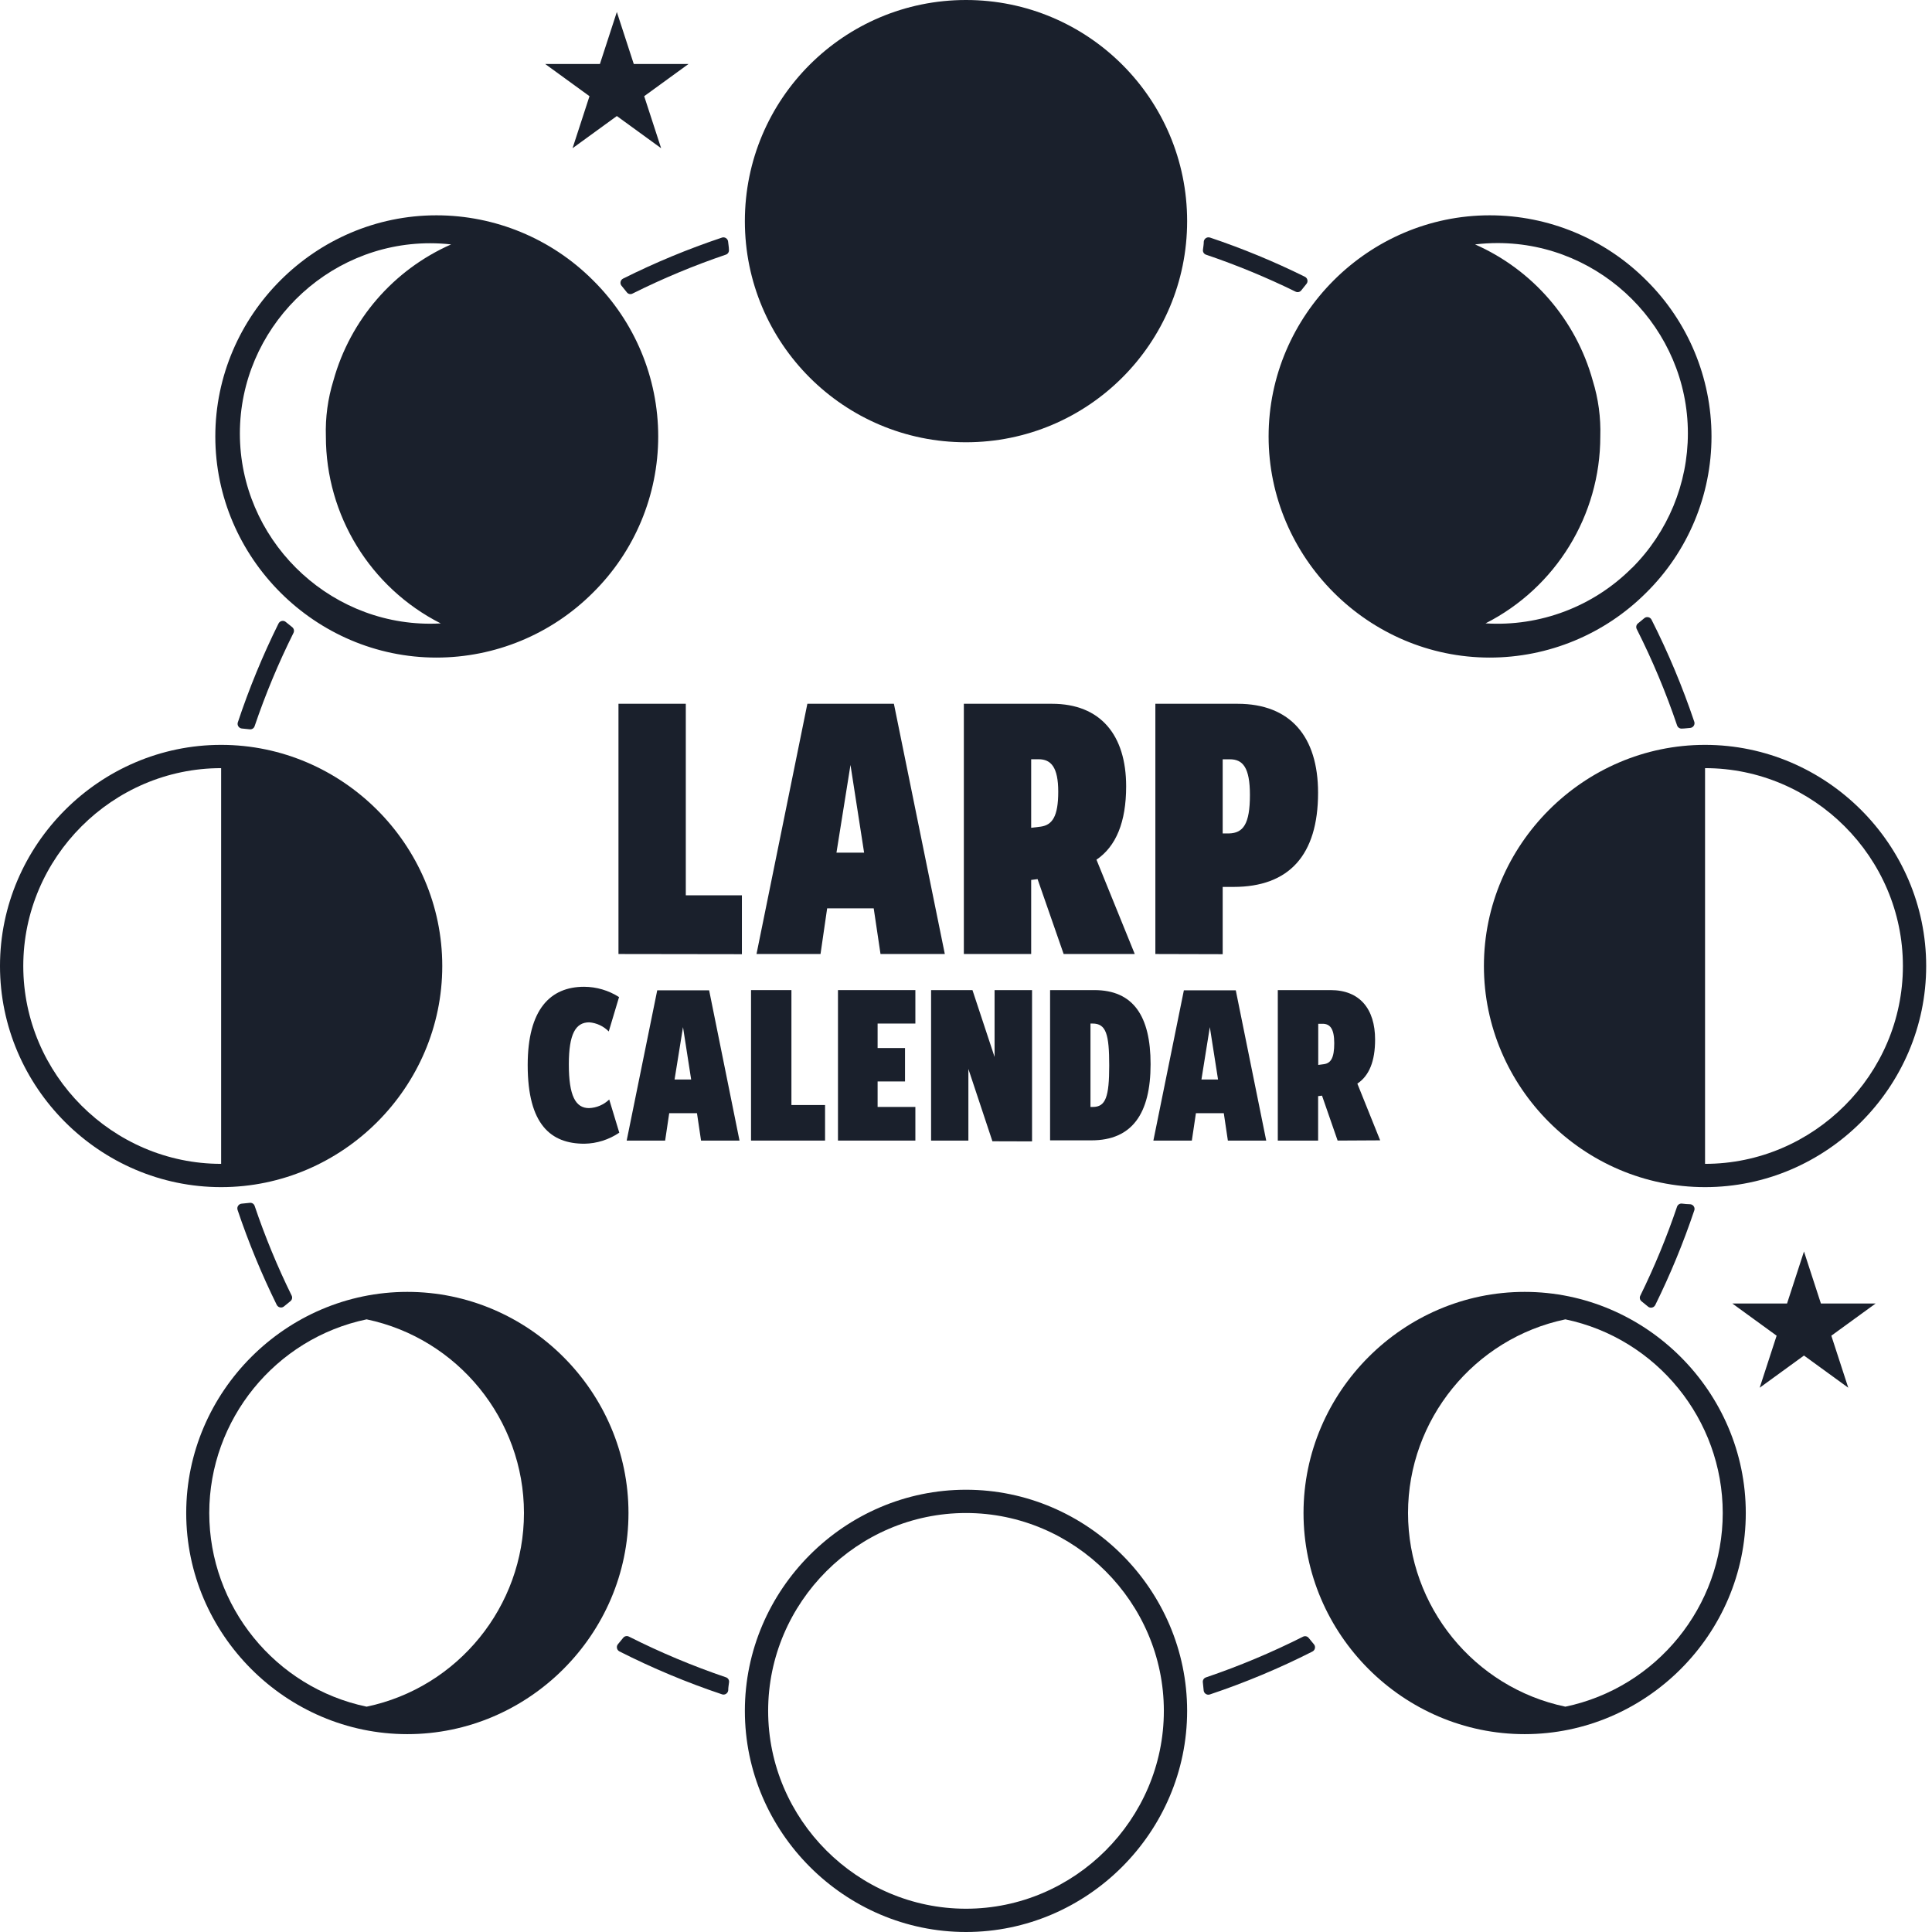 <?xml version="1.0" encoding="UTF-8" standalone="no"?>
<!DOCTYPE svg PUBLIC "-//W3C//DTD SVG 1.1//EN" "http://www.w3.org/Graphics/SVG/1.1/DTD/svg11.dtd">
<svg width="100%" height="100%" viewBox="0 0 332 332" version="1.1" xmlns="http://www.w3.org/2000/svg" xmlns:xlink="http://www.w3.org/1999/xlink" xml:space="preserve" xmlns:serif="http://www.serif.com/" style="fill-rule:evenodd;clip-rule:evenodd;stroke-linejoin:round;stroke-miterlimit:2;">
    <g id="Layer_2">
        <g id="moons">
            <path d="M50.12,222.64C47.666,217.647 45.542,212.5 43.76,207.23C43.643,206.872 43.283,206.648 42.91,206.7L41.53,206.84C41.109,206.878 40.783,207.234 40.783,207.657C40.783,207.739 40.796,207.821 40.82,207.9C42.702,213.49 44.953,218.949 47.56,224.24C47.698,224.512 47.978,224.685 48.283,224.685C48.476,224.685 48.663,224.616 48.81,224.49L49.89,223.61C50.189,223.385 50.286,222.975 50.12,222.64Z" style="fill:rgb(26,32,44);fill-rule:nonzero;"/>
            <path d="M207.23,43.76C212.491,45.543 217.632,47.664 222.62,50.11C222.961,50.291 223.387,50.197 223.62,49.89C223.9,49.52 224.19,49.16 224.49,48.8C224.616,48.655 224.685,48.469 224.685,48.277C224.685,47.973 224.512,47.695 224.24,47.56C218.958,44.947 213.506,42.696 207.92,40.82C207.841,40.796 207.759,40.783 207.677,40.783C207.254,40.783 206.898,41.109 206.86,41.53C206.86,41.99 206.77,42.46 206.72,42.91C206.665,43.277 206.88,43.635 207.23,43.76Z" style="fill:rgb(26,32,44);fill-rule:nonzero;"/>
            <path d="M281.26,108.1C283.961,113.453 286.28,118.99 288.2,124.67C288.322,125.015 288.666,125.235 289.03,125.2C289.49,125.2 289.96,125.12 290.42,125.09C290.849,125.069 291.19,124.71 291.19,124.281C291.19,124.196 291.176,124.111 291.15,124.03C289.124,118.011 286.668,112.146 283.8,106.48C283.661,106.211 283.383,106.042 283.081,106.042C282.886,106.042 282.697,106.112 282.55,106.24C282.2,106.54 281.84,106.83 281.48,107.12C281.183,107.351 281.09,107.764 281.26,108.1Z" style="fill:rgb(26,32,44);fill-rule:nonzero;"/>
            <path d="M108.73,50.43C113.907,47.849 119.252,45.62 124.73,43.76C125.088,43.643 125.312,43.283 125.26,42.91C125.26,42.46 125.16,41.99 125.12,41.53C125.084,41.113 124.731,40.789 124.313,40.789C124.227,40.789 124.142,40.803 124.06,40.83C118.235,42.779 112.554,45.135 107.06,47.88C106.792,48.016 106.622,48.293 106.622,48.593C106.622,48.787 106.692,48.974 106.82,49.12C107.12,49.48 107.41,49.84 107.7,50.21C107.93,50.542 108.384,50.638 108.73,50.43Z" style="fill:rgb(26,32,44);fill-rule:nonzero;"/>
            <path d="M288.2,207.33C286.427,212.565 284.316,217.679 281.88,222.64C281.697,222.982 281.795,223.412 282.11,223.64L283.19,224.52C283.337,224.646 283.524,224.715 283.717,224.715C284.022,224.715 284.302,224.542 284.44,224.27C287.037,219.002 289.278,213.567 291.15,208C291.179,207.916 291.194,207.828 291.194,207.74C291.194,207.311 290.849,206.954 290.42,206.94C289.96,206.94 289.49,206.88 289.03,206.83C288.673,206.791 288.332,206.997 288.2,207.33Z" style="fill:rgb(26,32,44);fill-rule:nonzero;"/>
            <path d="M43.76,124.77C45.62,119.292 47.848,113.947 50.43,108.77C50.607,108.429 50.514,108.006 50.21,107.77L49.12,106.89C48.973,106.762 48.784,106.692 48.589,106.692C48.287,106.692 48.009,106.861 47.87,107.13C45.146,112.628 42.807,118.308 40.87,124.13C40.843,124.212 40.829,124.297 40.829,124.383C40.829,124.801 41.153,125.154 41.57,125.19L42.95,125.33C43.317,125.359 43.657,125.124 43.76,124.77Z" style="fill:rgb(26,32,44);fill-rule:nonzero;"/>
            <path d="M223.92,281.25C218.526,283.969 212.95,286.308 207.23,288.25C206.872,288.367 206.648,288.727 206.7,289.1C206.75,289.55 206.8,290.02 206.84,290.48C206.876,290.897 207.229,291.221 207.647,291.221C207.733,291.221 207.818,291.207 207.9,291.18C213.952,289.153 219.848,286.686 225.54,283.8C225.809,283.661 225.978,283.383 225.978,283.081C225.978,282.886 225.908,282.697 225.78,282.55C225.48,282.2 225.19,281.84 224.9,281.48C224.672,281.179 224.258,281.082 223.92,281.25Z" style="fill:rgb(26,32,44);fill-rule:nonzero;"/>
            <path d="M124.77,288.24C119.05,286.298 113.474,283.959 108.08,281.24C107.739,281.059 107.313,281.153 107.08,281.46C106.79,281.82 106.5,282.18 106.2,282.53C106.072,282.677 106.002,282.866 106.002,283.061C106.002,283.363 106.171,283.641 106.44,283.78C112.132,286.666 118.028,289.133 124.08,291.16C124.162,291.187 124.247,291.201 124.333,291.201C124.751,291.201 125.104,290.877 125.14,290.46C125.14,290 125.23,289.53 125.28,289.08C125.33,288.716 125.116,288.364 124.77,288.24Z" style="fill:rgb(26,32,44);fill-rule:nonzero;"/>
            <circle cx="166" cy="38" r="38" style="fill:rgb(26,32,44);"/>
            <path d="M293,128C272.154,128 255,145.154 255,166C255,186.846 272.154,204 293,204C313.846,204 331,186.846 331,166C331,145.154 313.846,128 293,128ZM293,200L293,132C311.652,132 327,147.348 327,166C327,184.652 311.652,200 293,200Z" style="fill:rgb(26,32,44);fill-rule:nonzero;"/>
            <path d="M262,222C241.154,222 224,239.154 224,260C224,280.846 241.154,298 262,298C282.846,298 300,280.846 300,260C300,239.154 282.846,222 262,222ZM269,293.28C253.304,289.997 241.96,276.035 241.96,260C241.96,243.965 253.304,230.003 269,226.72C284.696,230.003 296.04,243.965 296.04,260C296.04,276.035 284.696,289.997 269,293.28Z" style="fill:rgb(26,32,44);fill-rule:nonzero;"/>
            <path d="M70,222C49.154,222 32,239.154 32,260C32,280.846 49.154,298 70,298C90.846,298 108,280.846 108,260C108,239.154 90.846,222 70,222ZM63,293.28C47.304,289.997 35.96,276.035 35.96,260C35.96,243.965 47.304,230.003 63,226.72C78.696,230.003 90.04,243.965 90.04,260C90.04,276.035 78.696,289.997 63,293.28Z" style="fill:rgb(26,32,44);fill-rule:nonzero;"/>
            <path d="M166,256C145.154,256 128,273.154 128,294C128,314.846 145.154,332 166,332C186.846,332 204,314.846 204,294C204,273.154 186.846,256 166,256ZM166,328C147.348,328 132,312.652 132,294C132,275.348 147.348,260 166,260C184.652,260 200,275.348 200,294C200,312.652 184.652,328 166,328Z" style="fill:rgb(26,32,44);fill-rule:nonzero;"/>
            <path d="M38,128C17.154,128 -0,145.154 0,166C0,186.846 17.154,204 38,204C58.846,204 76,186.846 76,166C76,145.154 58.846,128 38,128ZM38,200C19.348,200 4,184.652 4,166C4,147.348 19.348,132 38,132L38,200Z" style="fill:rgb(26,32,44);fill-rule:nonzero;"/>
            <path d="M282.87,48.13C275.746,41.006 266.074,37 256,37C235.154,37 218,54.154 218,75C218,95.846 235.154,113 256,113C266.074,113 275.746,108.994 282.87,101.87C290.058,94.781 294.109,85.096 294.109,75C294.109,64.904 290.058,55.219 282.87,48.13ZM280.43,97.6C273.809,104.239 264.637,107.71 255.28,107.12C267.362,100.994 275.004,88.546 275,75C275.102,71.75 274.663,68.506 273.7,65.4C270.813,54.968 263.383,46.369 253.48,42C254.768,41.846 256.064,41.769 257.36,41.769C275.294,41.769 290.05,56.526 290.05,74.459C290.05,83.123 286.606,91.442 280.48,97.57L280.43,97.6Z" style="fill:rgb(26,32,44);fill-rule:nonzero;"/>
            <path d="M101.87,48.13C94.746,41.006 85.074,37 75,37C54.154,37 37,54.154 37,75C37,95.846 54.154,113 75,113C85.074,113 94.746,108.994 101.87,101.87C109.058,94.781 113.109,85.096 113.109,75C113.109,64.904 109.058,55.219 101.87,48.13ZM75.72,107.13C75.117,107.163 74.514,107.18 73.911,107.18C55.977,107.18 41.221,92.423 41.221,74.49C41.221,56.557 55.977,41.8 73.911,41.8C75.116,41.8 76.321,41.867 77.52,42C67.622,46.365 60.192,54.956 57.3,65.38C56.335,68.492 55.895,71.743 56,75C55.996,88.546 63.638,100.994 75.72,107.12L75.72,107.13Z" style="fill:rgb(26,32,44);fill-rule:nonzero;"/>
            <path d="M106.28,163.94L106.28,120.94L117.85,120.94L117.85,153.85L127.49,153.85L127.49,163.97L106.28,163.94Z" style="fill:rgb(26,32,44);fill-rule:nonzero;"/>
            <path d="M151.31,163.94L150.14,156.09L142.14,156.09L141,163.94L130,163.94L138.74,120.94L153.61,120.94L162.36,163.94L151.31,163.94ZM146.15,131.45L143.74,146.52L148.49,146.52L146.15,131.45Z" style="fill:rgb(26,32,44);fill-rule:nonzero;"/>
            <path d="M182.78,163.94L178.3,151.07L177.2,151.21L177.2,163.94L165.63,163.94L165.63,120.94L180.78,120.94C189.11,120.94 193.52,126.31 193.52,135.13C193.52,141.25 191.79,145.45 188.42,147.73L195,163.94L182.78,163.94ZM178.85,142.05C180.85,141.77 181.85,140.26 181.85,136.05C181.85,131.84 180.61,130.47 178.48,130.47L177.2,130.47L177.2,142.25L178.85,142.05Z" style="fill:rgb(26,32,44);fill-rule:nonzero;"/>
            <path d="M198.54,163.94L198.54,120.94L212.66,120.94C221.75,120.94 226.5,126.59 226.5,136.23C226.5,146.97 221.5,152.41 211.97,152.41L210.11,152.41L210.11,163.97L198.54,163.94ZM211.21,143.22C213.62,143.15 214.79,141.64 214.79,136.61C214.79,131.86 213.55,130.48 211.35,130.48L210.11,130.48L210.11,143.22L211.21,143.22Z" style="fill:rgb(26,32,44);fill-rule:nonzero;"/>
            <path d="M106.42,194.64C104.648,195.844 102.562,196.505 100.42,196.54C94.68,196.54 90.68,193.28 90.68,183.03C90.68,173.45 94.56,169.57 100.38,169.57C102.507,169.58 104.588,170.194 106.38,171.34L104.61,177.25C103.719,176.341 102.529,175.783 101.26,175.68C98.91,175.68 97.75,177.68 97.75,182.91C97.75,188.32 98.91,190.42 101.22,190.42C102.519,190.372 103.756,189.844 104.69,188.94L106.42,194.64Z" style="fill:rgb(26,32,44);fill-rule:nonzero;"/>
            <path d="M120.47,196L119.77,191.29L115,191.29L114.3,196L107.69,196L112.94,170.18L121.86,170.18L127.08,196L120.47,196ZM117.37,176.5L115.92,185.5L118.77,185.5L117.37,176.5Z" style="fill:rgb(26,32,44);fill-rule:nonzero;"/>
            <path d="M129.06,196L129.06,170.14L136,170.14L136,189.89L141.78,189.89L141.78,196L129.06,196Z" style="fill:rgb(26,32,44);fill-rule:nonzero;"/>
            <path d="M144,196L144,170.14L157.3,170.14L157.3,175.89L150.81,175.89L150.81,180.1L155.52,180.1L155.52,185.84L150.81,185.84L150.81,190.22L157.3,190.22L157.3,196L144,196Z" style="fill:rgb(26,32,44);fill-rule:nonzero;"/>
            <path d="M170.54,196.12L166.41,183.69L166.41,196L160,196L160,170.14L167.11,170.14L170.91,181.63L170.91,170.14L177.35,170.14L177.35,196.14L170.54,196.12Z" style="fill:rgb(26,32,44);fill-rule:nonzero;"/>
            <path d="M180.45,170.14L188.05,170.14C194.75,170.14 197.72,174.61 197.72,182.87C197.72,191.42 194.5,195.96 187.56,195.96L180.45,195.96L180.45,170.14ZM187.81,190.22C190,190.22 190.61,188.48 190.61,183.11C190.61,177.74 190.08,175.89 187.76,175.89L187.39,175.89L187.39,190.22L187.81,190.22Z" style="fill:rgb(26,32,44);fill-rule:nonzero;"/>
            <path d="M211,196L210.3,191.29L205.51,191.29L204.81,196L198.2,196L203.44,170.18L212.36,170.18L217.59,196L211,196ZM207.9,176.5L206.46,185.5L209.31,185.5L207.9,176.5Z" style="fill:rgb(26,32,44);fill-rule:nonzero;"/>
            <path d="M229.86,196L227.18,188.28L226.51,188.36L226.51,196L219.58,196L219.58,170.14L228.66,170.14C233.66,170.14 236.3,173.37 236.3,178.65C236.3,182.33 235.3,184.85 233.25,186.21L237.17,195.96L229.86,196ZM227.51,182.87C228.7,182.7 229.28,181.79 229.28,179.27C229.28,176.75 228.54,175.93 227.28,175.93L226.53,175.93L226.53,183L227.51,182.87Z" style="fill:rgb(26,32,44);fill-rule:nonzero;"/>
            <path d="M106,2.06L108.91,11L118.31,11L110.7,16.53L113.61,25.47L106,19.94L98.39,25.47L101.3,16.53L93.69,11L103.09,11L106,2.06Z" style="fill:rgb(26,32,44);fill-rule:nonzero;"/>
            <path d="M310,215.06L312.91,224L322.31,224L314.7,229.53L317.61,238.47L310,232.94L302.39,238.47L305.3,229.53L297.69,224L307.09,224L310,215.06Z" style="fill:rgb(26,32,44);fill-rule:nonzero;"/>
        </g>
    </g>
</svg>
